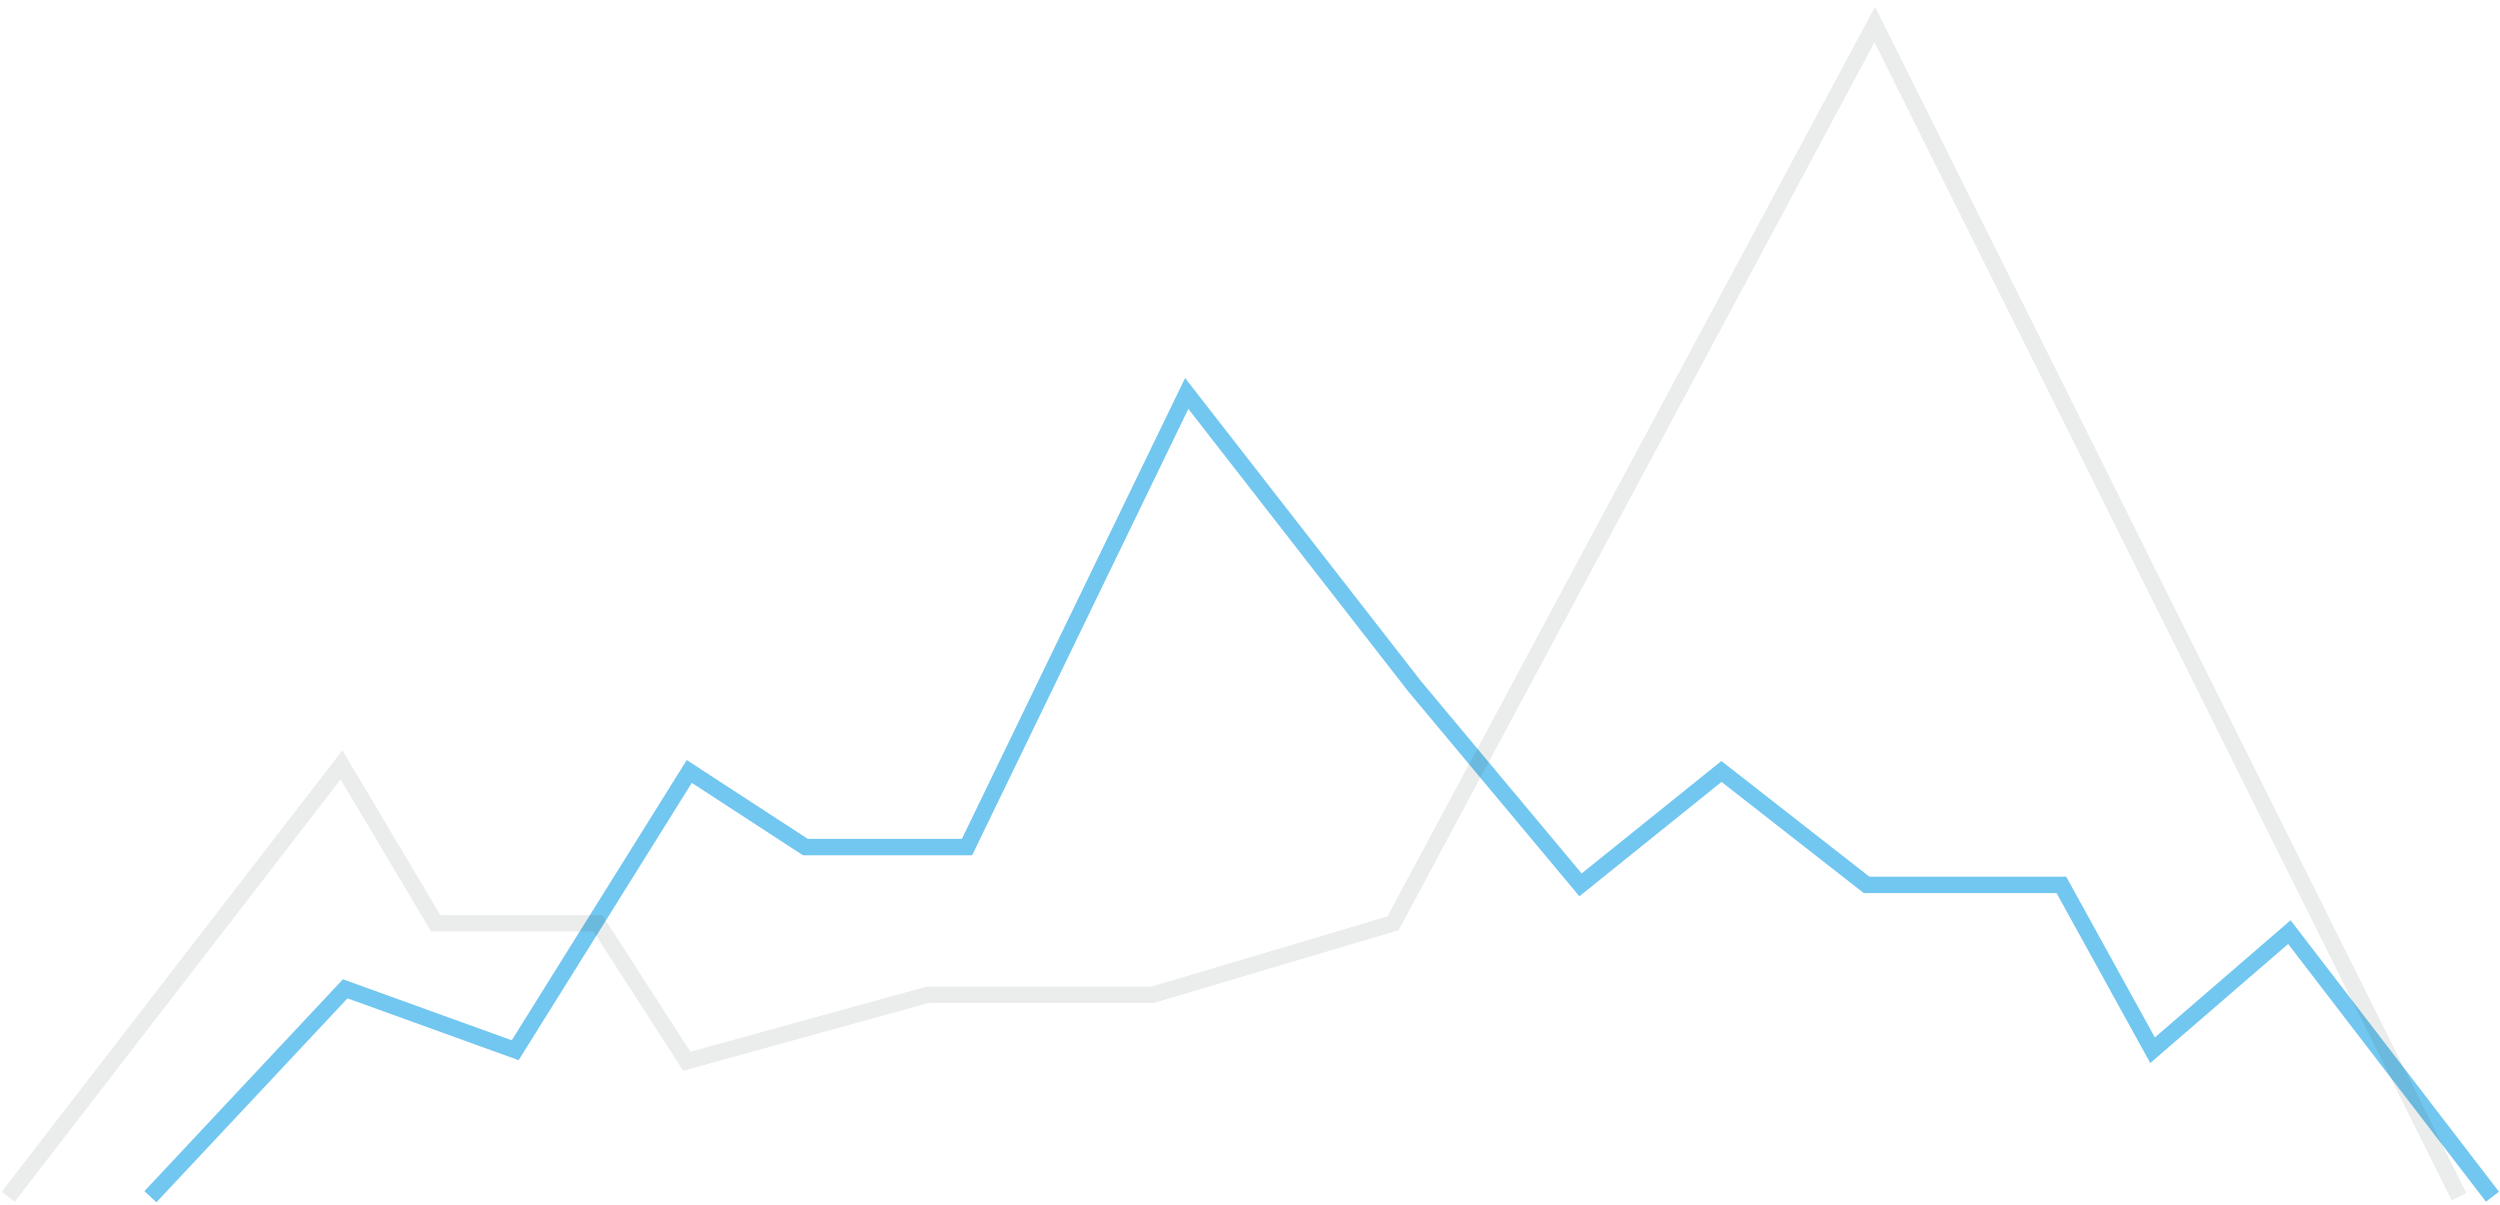 <svg width="305" height="147" viewBox="0 0 305 147" fill="none" xmlns="http://www.w3.org/2000/svg">
<path d="M304.082 146L279.302 113.718L262.613 128.129L251.487 107.953H227.718L210.017 94.118L192.823 107.953L172.594 83.741L144.779 48L117.976 103.341H98.253L84.092 94.118L62.852 128.129L42.117 120.635L18.348 146" stroke="#72C7F0" stroke-width="2"/>
<path opacity="0.1" d="M1 146L41.665 93.314L53.153 112.641H72.939L83.789 129.474L113.149 121.369H140.593L169.953 112.641L228.72 3L300 146" stroke="#3B3E43" stroke-width="2"/>
</svg>

